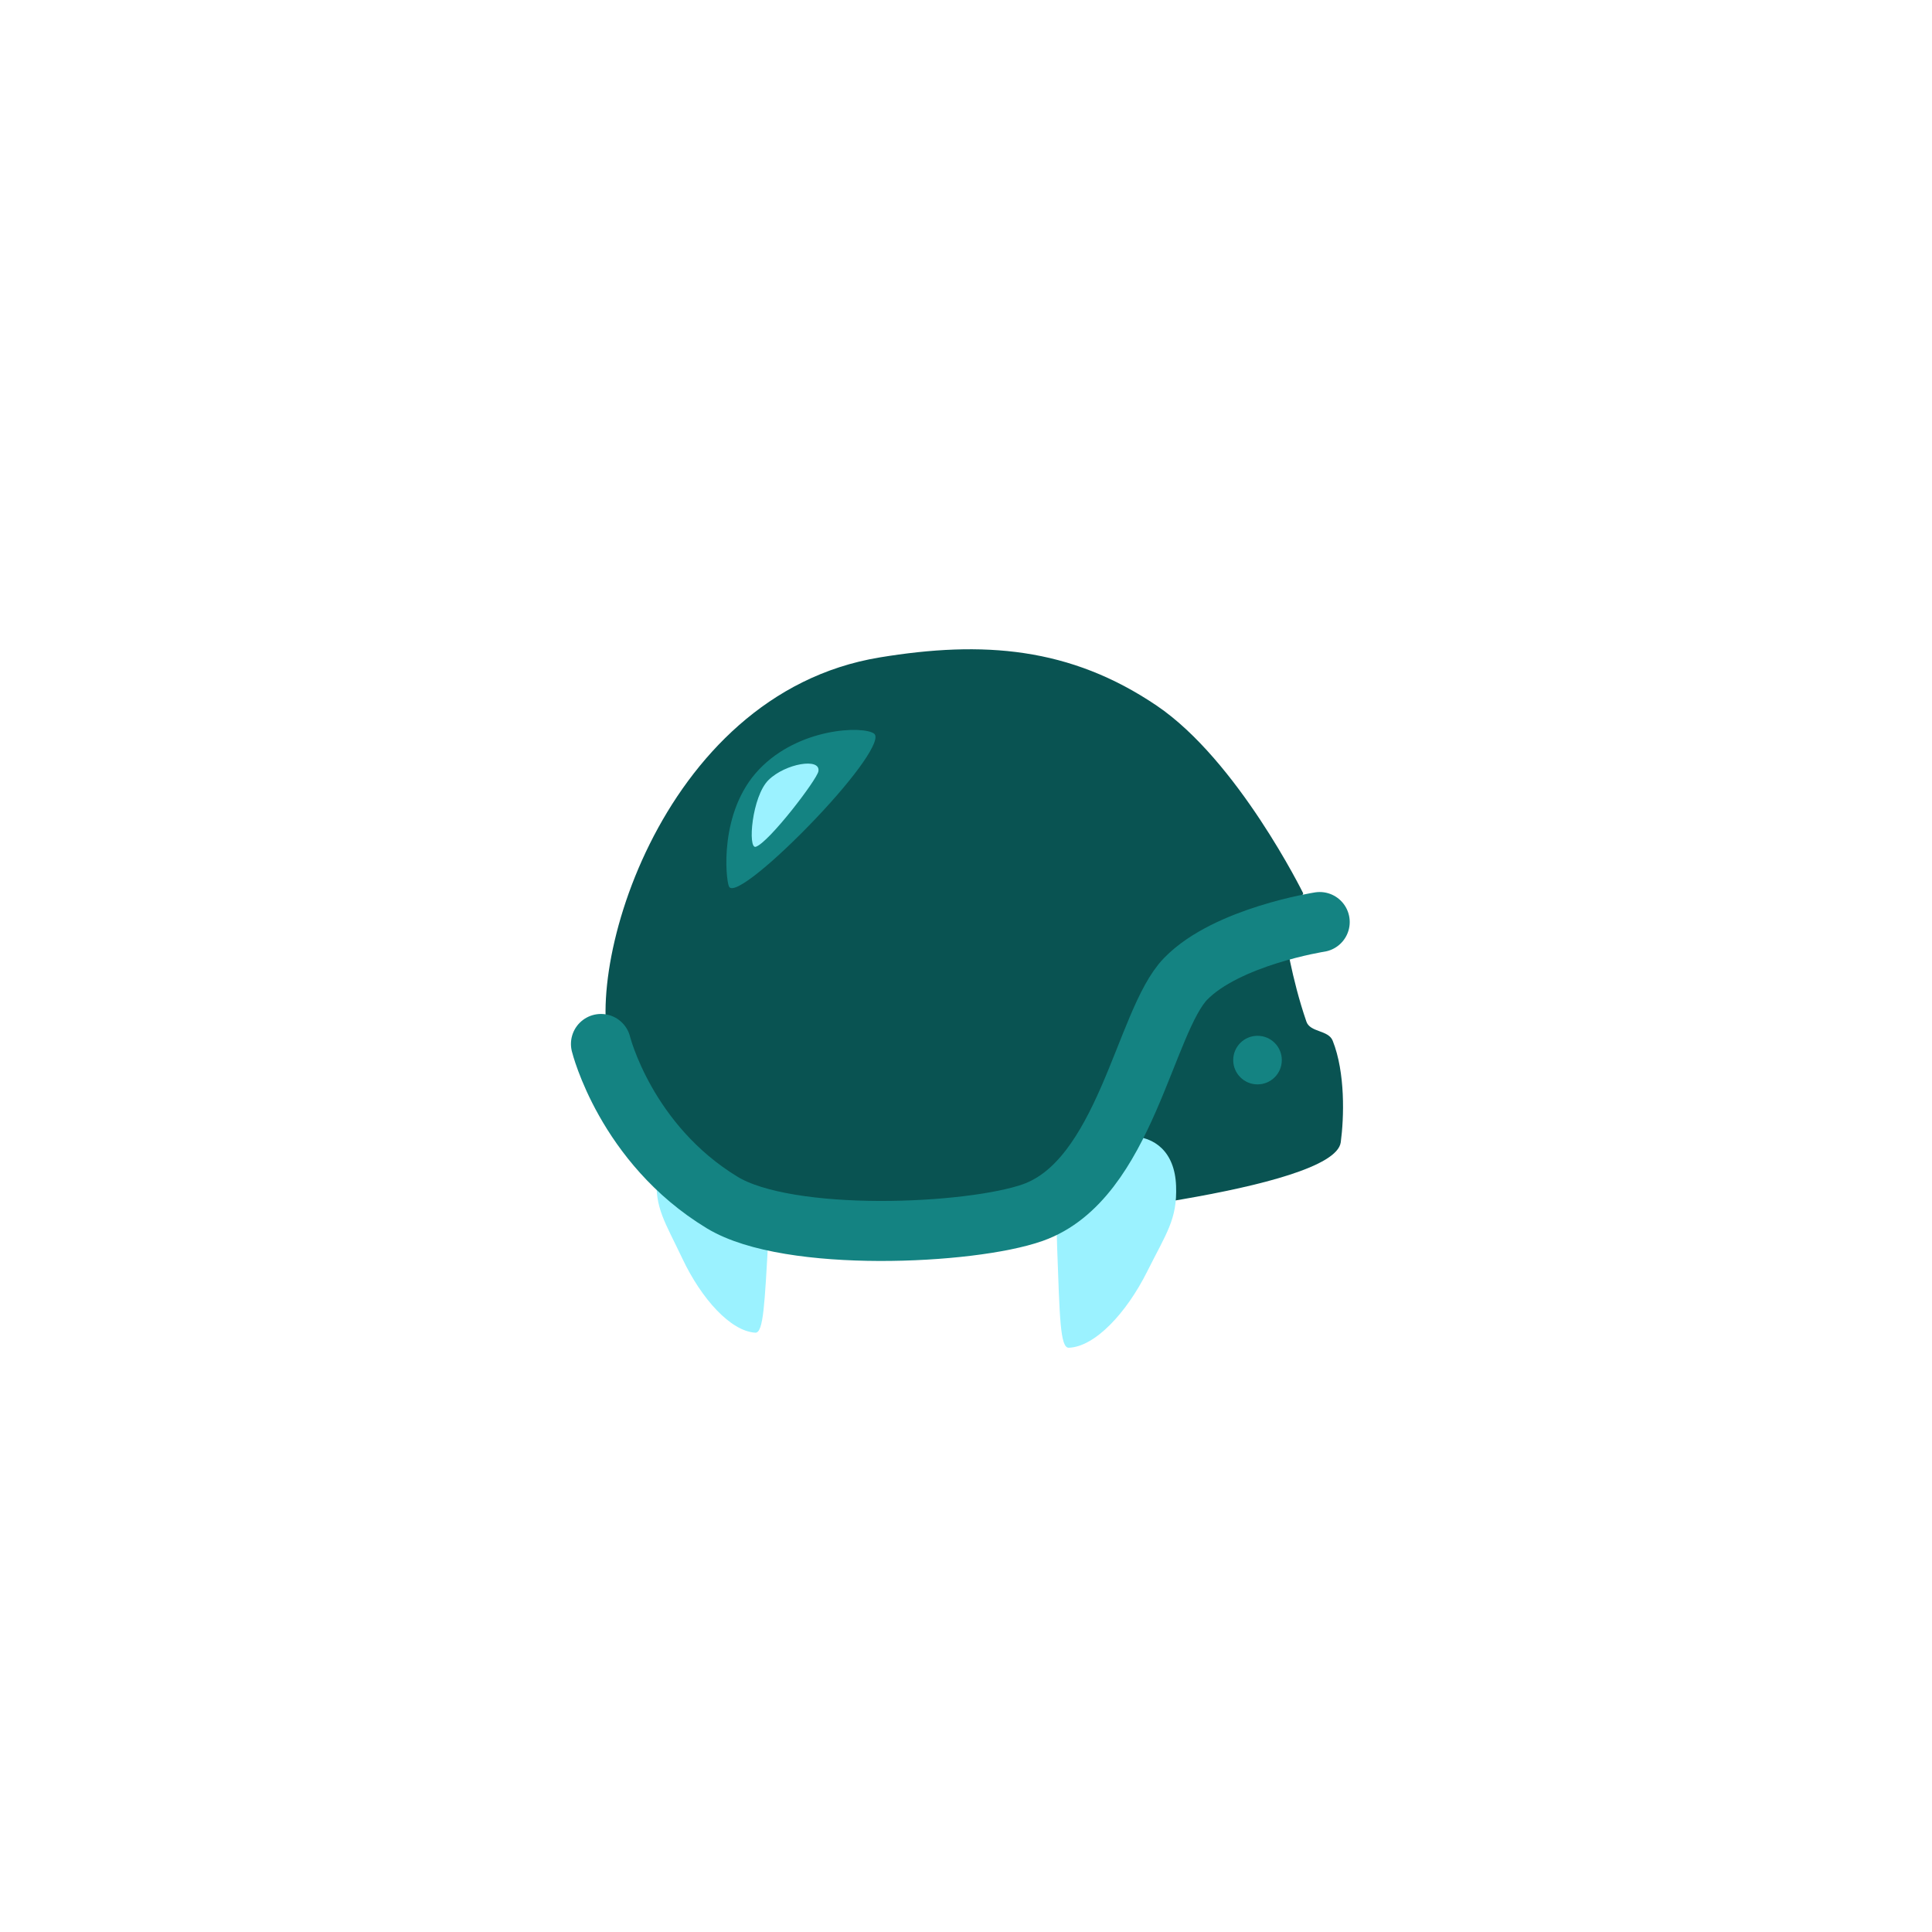 <svg version="1.1" xmlns="http://www.w3.org/2000/svg" xmlns:xlink="http://www.w3.org/1999/xlink" width="112.666" height="112.666" viewBox="0,0,112.666,112.666"><g transform="translate(-183.667,-123.667)"><g data-paper-data="{&quot;isPaintingLayer&quot;:true}" fill-rule="nonzero" stroke-linejoin="miter" stroke-miterlimit="10" stroke-dasharray="" stroke-dashoffset="0" style="mix-blend-mode: normal"><path d="M183.667,236.333v-112.666h112.666v112.666z" data-paper-data="{&quot;index&quot;:null}" fill="none" stroke="none" stroke-width="0" stroke-linecap="butt"/><path d="M223.465,197.072c-1.024,-2.163 -1.611,-2.936 -1.502,-4.788c0.226,-3.848 3.47,-2.539 6.246,-2.376c0.66,0.039 0.496,2.097 0.27,5.945c-0.226,3.848 -0.284,5.558 -0.768,5.53c-1.44,-0.085 -3.142,-1.98 -4.246,-4.311z" data-paper-data="{&quot;index&quot;:null}" fill="#9bf2ff" stroke="none" stroke-width="0" stroke-linecap="butt"/><path d="M234.954,162.007c6.05,-0.996 11.12,-0.603 16.164,2.808c4.737,3.204 8.547,10.948 8.547,10.948l-1.044,2.451c0,0 0.35,2.473 1.229,5.027c0.221,0.641 1.282,0.48 1.535,1.118c0.742,1.866 0.663,4.475 0.469,5.921c-0.381,2.834 -18.207,4.524 -18.207,4.524c0,0 -5.244,0.575 -7.808,0.575c-8.554,0 -14.637,-6.132 -16.373,-9.844c-2.101,-4.493 2.507,-21.39 15.488,-23.527z" data-paper-data="{&quot;index&quot;:null}" fill="#095352" stroke="#6d0000" stroke-width="0" stroke-linecap="butt"/><path d="M245.996,202.262c-0.509,0.019 -0.531,-1.782 -0.68,-5.834c-0.149,-4.052 0.474,-3.88 0.796,-4.496c1.299,-2.483 5.99,-3.159 6.139,0.893c0.072,1.95 -0.564,2.75 -1.69,5.001c-1.214,2.427 -3.048,4.38 -4.565,4.436z" fill="#9bf2ff" stroke="none" stroke-width="0" stroke-linecap="butt"/><path d="M260.627,177.436c0,0 -5.405,0.84 -7.813,3.307c-2.408,2.466 -3.522,11.728 -8.923,13.638c-3.6,1.273 -14.214,1.776 -18.106,-0.586c-5.632,-3.419 -7.073,-9.248 -7.073,-9.248" data-paper-data="{&quot;index&quot;:null}" fill="none" stroke="#148382" stroke-width="3.5" stroke-linecap="round"/><path d="M227.923,168.546c2.337,-2.461 6.091,-2.558 6.715,-2.098c0.463,0.341 -1.043,2.47 -3.38,4.931c-2.337,2.461 -4.821,4.568 -5.082,3.981c-0.191,-0.428 -0.589,-4.353 1.747,-6.814z" fill="#148382" stroke="none" stroke-width="0" stroke-linecap="butt"/><path d="M228.491,169.147c0.98,-0.956 3.044,-1.31 2.902,-0.502c-0.087,0.495 -2.886,4.151 -3.649,4.402c-0.486,0.16 -0.234,-2.944 0.747,-3.9z" fill="#9bf2ff" stroke="none" stroke-width="0" stroke-linecap="butt"/><path d="M255.583,185.487c0,-0.782 0.634,-1.417 1.417,-1.417c0.782,0 1.417,0.634 1.417,1.417c0,0.782 -0.634,1.417 -1.417,1.417c-0.782,0 -1.417,-0.634 -1.417,-1.417z" fill="#148382" stroke="none" stroke-width="0" stroke-linecap="butt"/></g></g></svg>